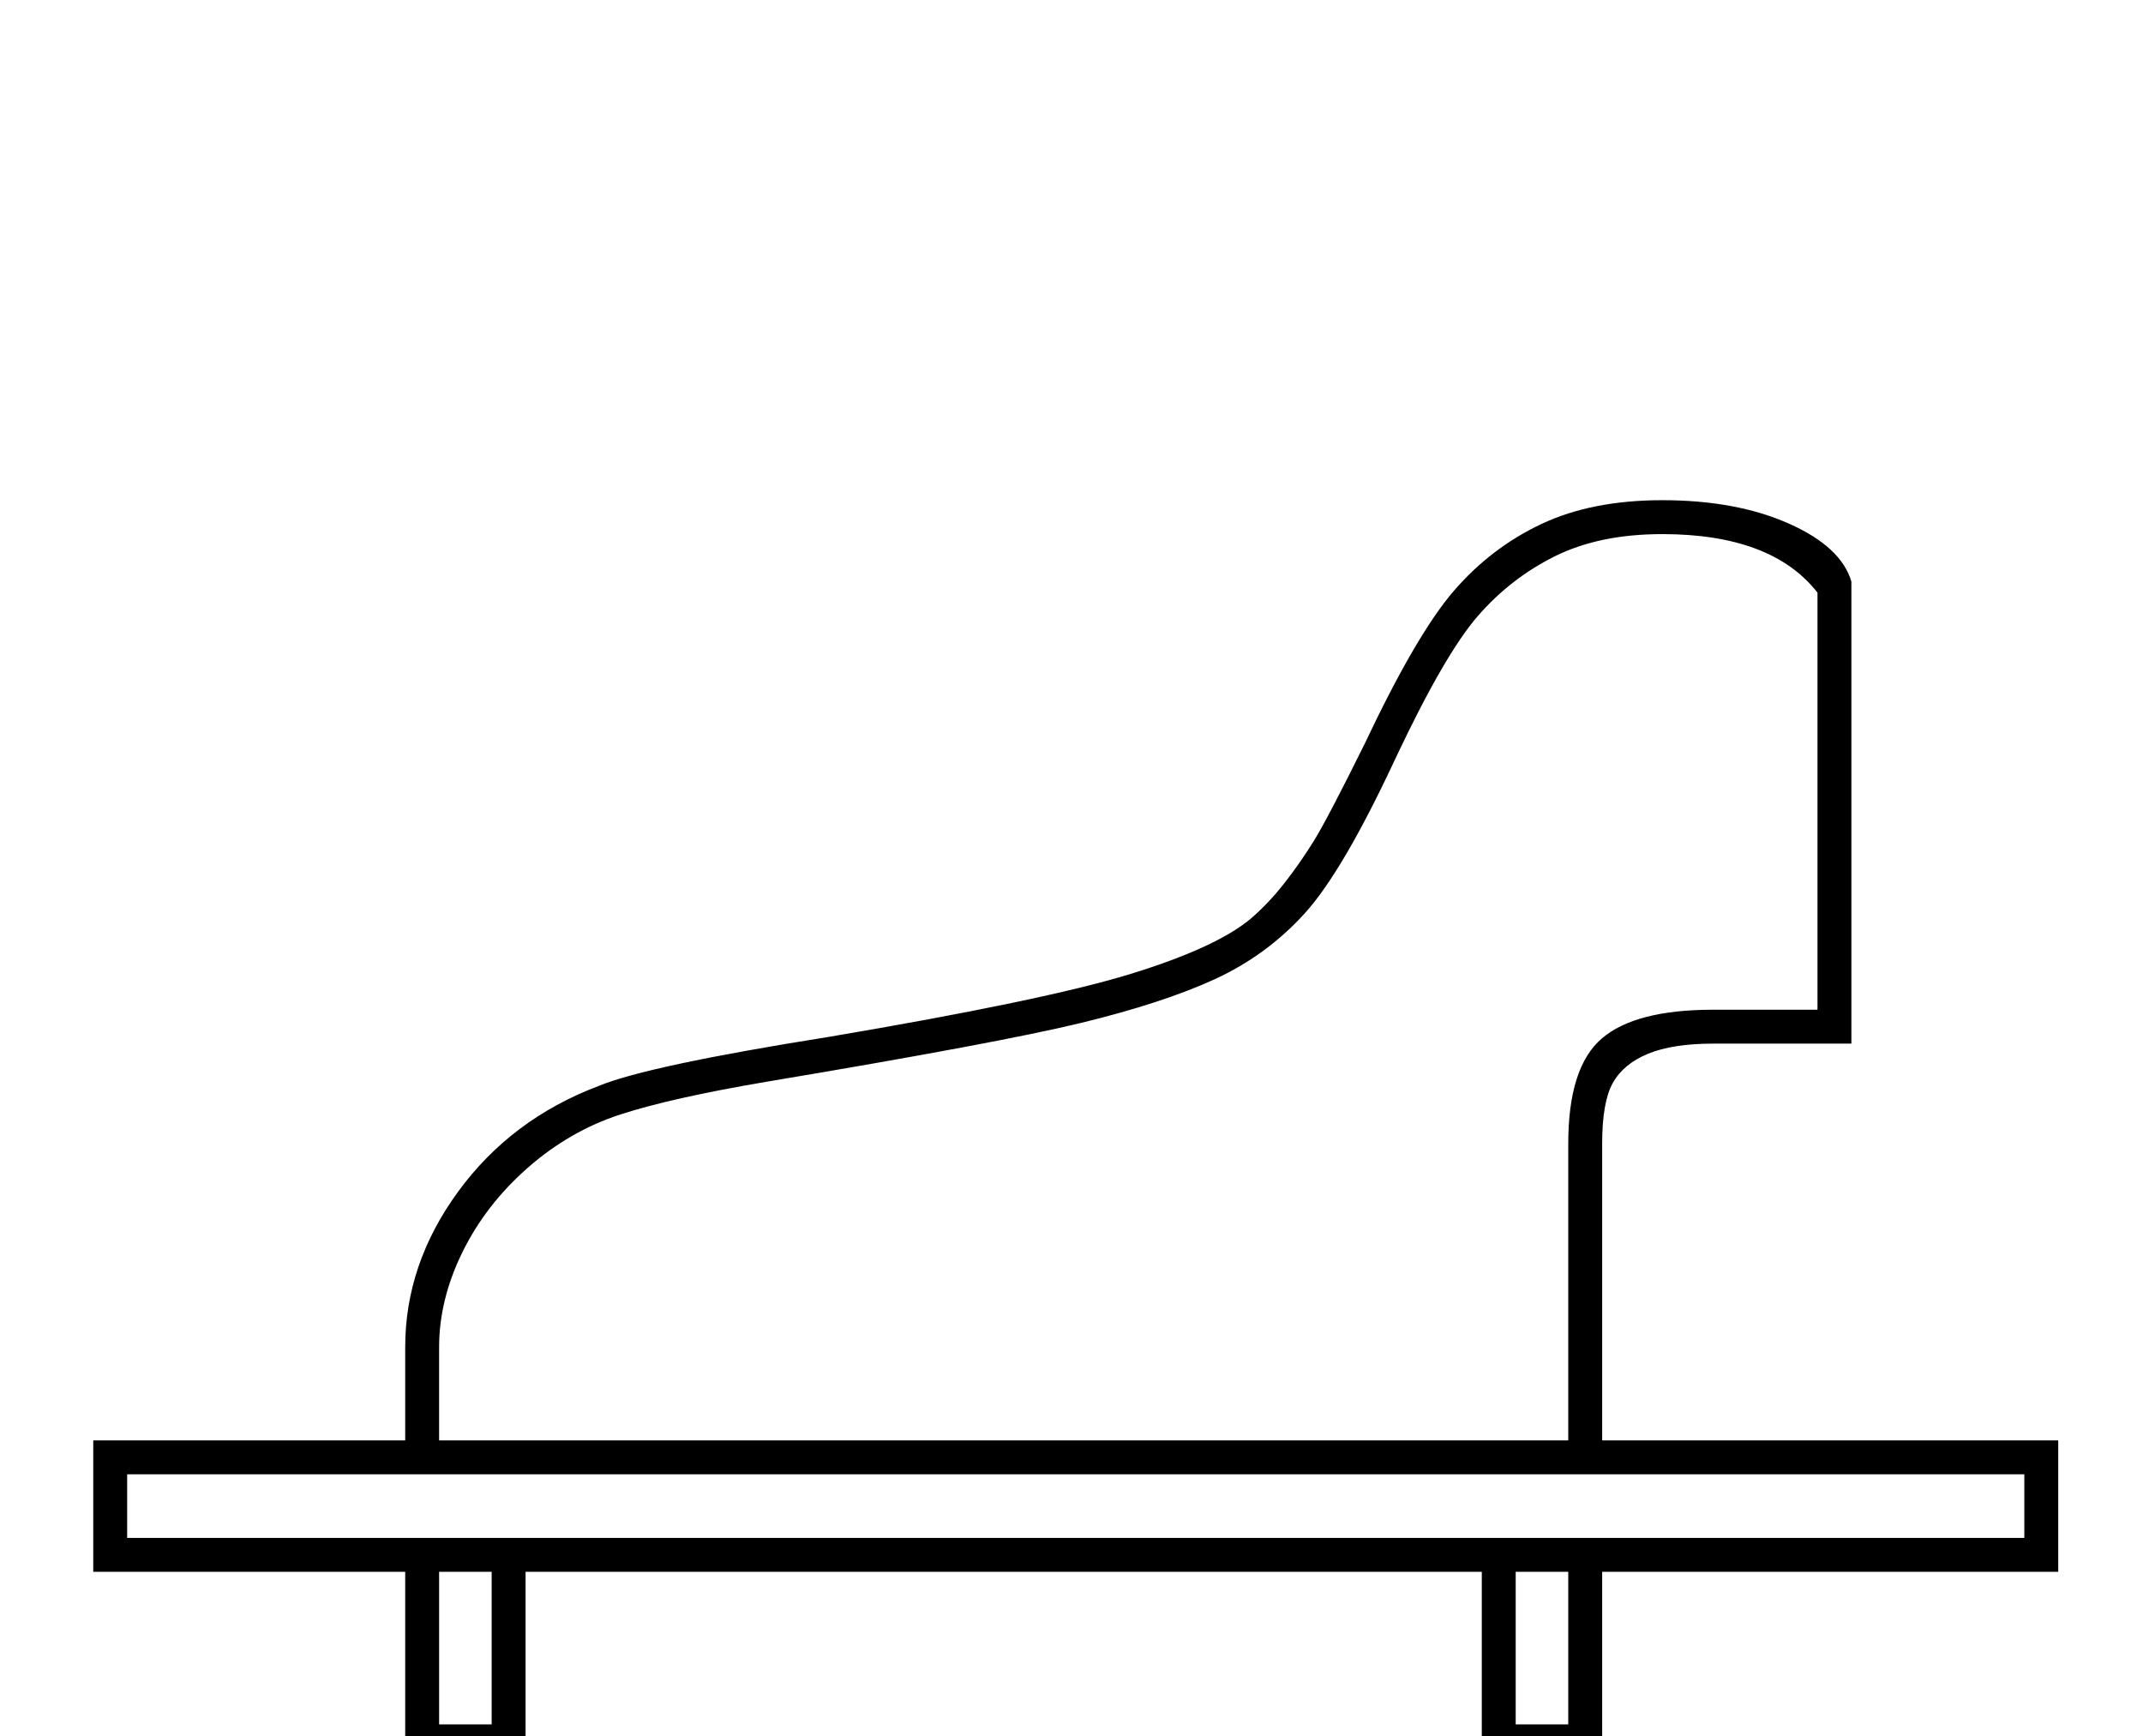 <?xml version="1.0" standalone="no"?>
<!DOCTYPE svg PUBLIC "-//W3C//DTD SVG 1.1//EN" "http://www.w3.org/Graphics/SVG/1.1/DTD/svg11.dtd" >
<svg xmlns="http://www.w3.org/2000/svg" xmlns:xlink="http://www.w3.org/1999/xlink" version="1.1" viewBox="-10 0 2528 2048">
  <g transform="scale(1, -1)"  transform-origin="center">
   <path fill="currentColor"
d="M100 326h368v110q0 98 62.5 183.5t165.5 124.5q58 24 272 58q254 43 355 74t142 65q21 18 39.5 41.5t35 50t60.5 115.5q61 129 105 180t103.5 79t142.5 28q87 0 149 -27.5t74 -68.5v-545h-163q-48 0 -77 -12t-41.5 -34.5t-12.5 -71.5v-350h538v-155h-538v-220h-142v220
h-1128v-220h-142v220h-368v155zM508 326h1332v350q0 90 39.5 124t131.5 34h123v492q-54 69 -183 69q-74 0 -126.5 -26t-91.5 -71t-97 -168q-62 -133 -107 -182.5t-106 -77.5t-157.5 -51.5t-371.5 -69.5q-112 -19 -172 -38.5t-109.5 -63t-77 -99.5t-27.5 -112v-110zM140 211
h2238v75h-2238v-75zM1778 -9h62v180h-62v-180zM508 -9h62v180h-62v-180z" />
  </g>

</svg>
